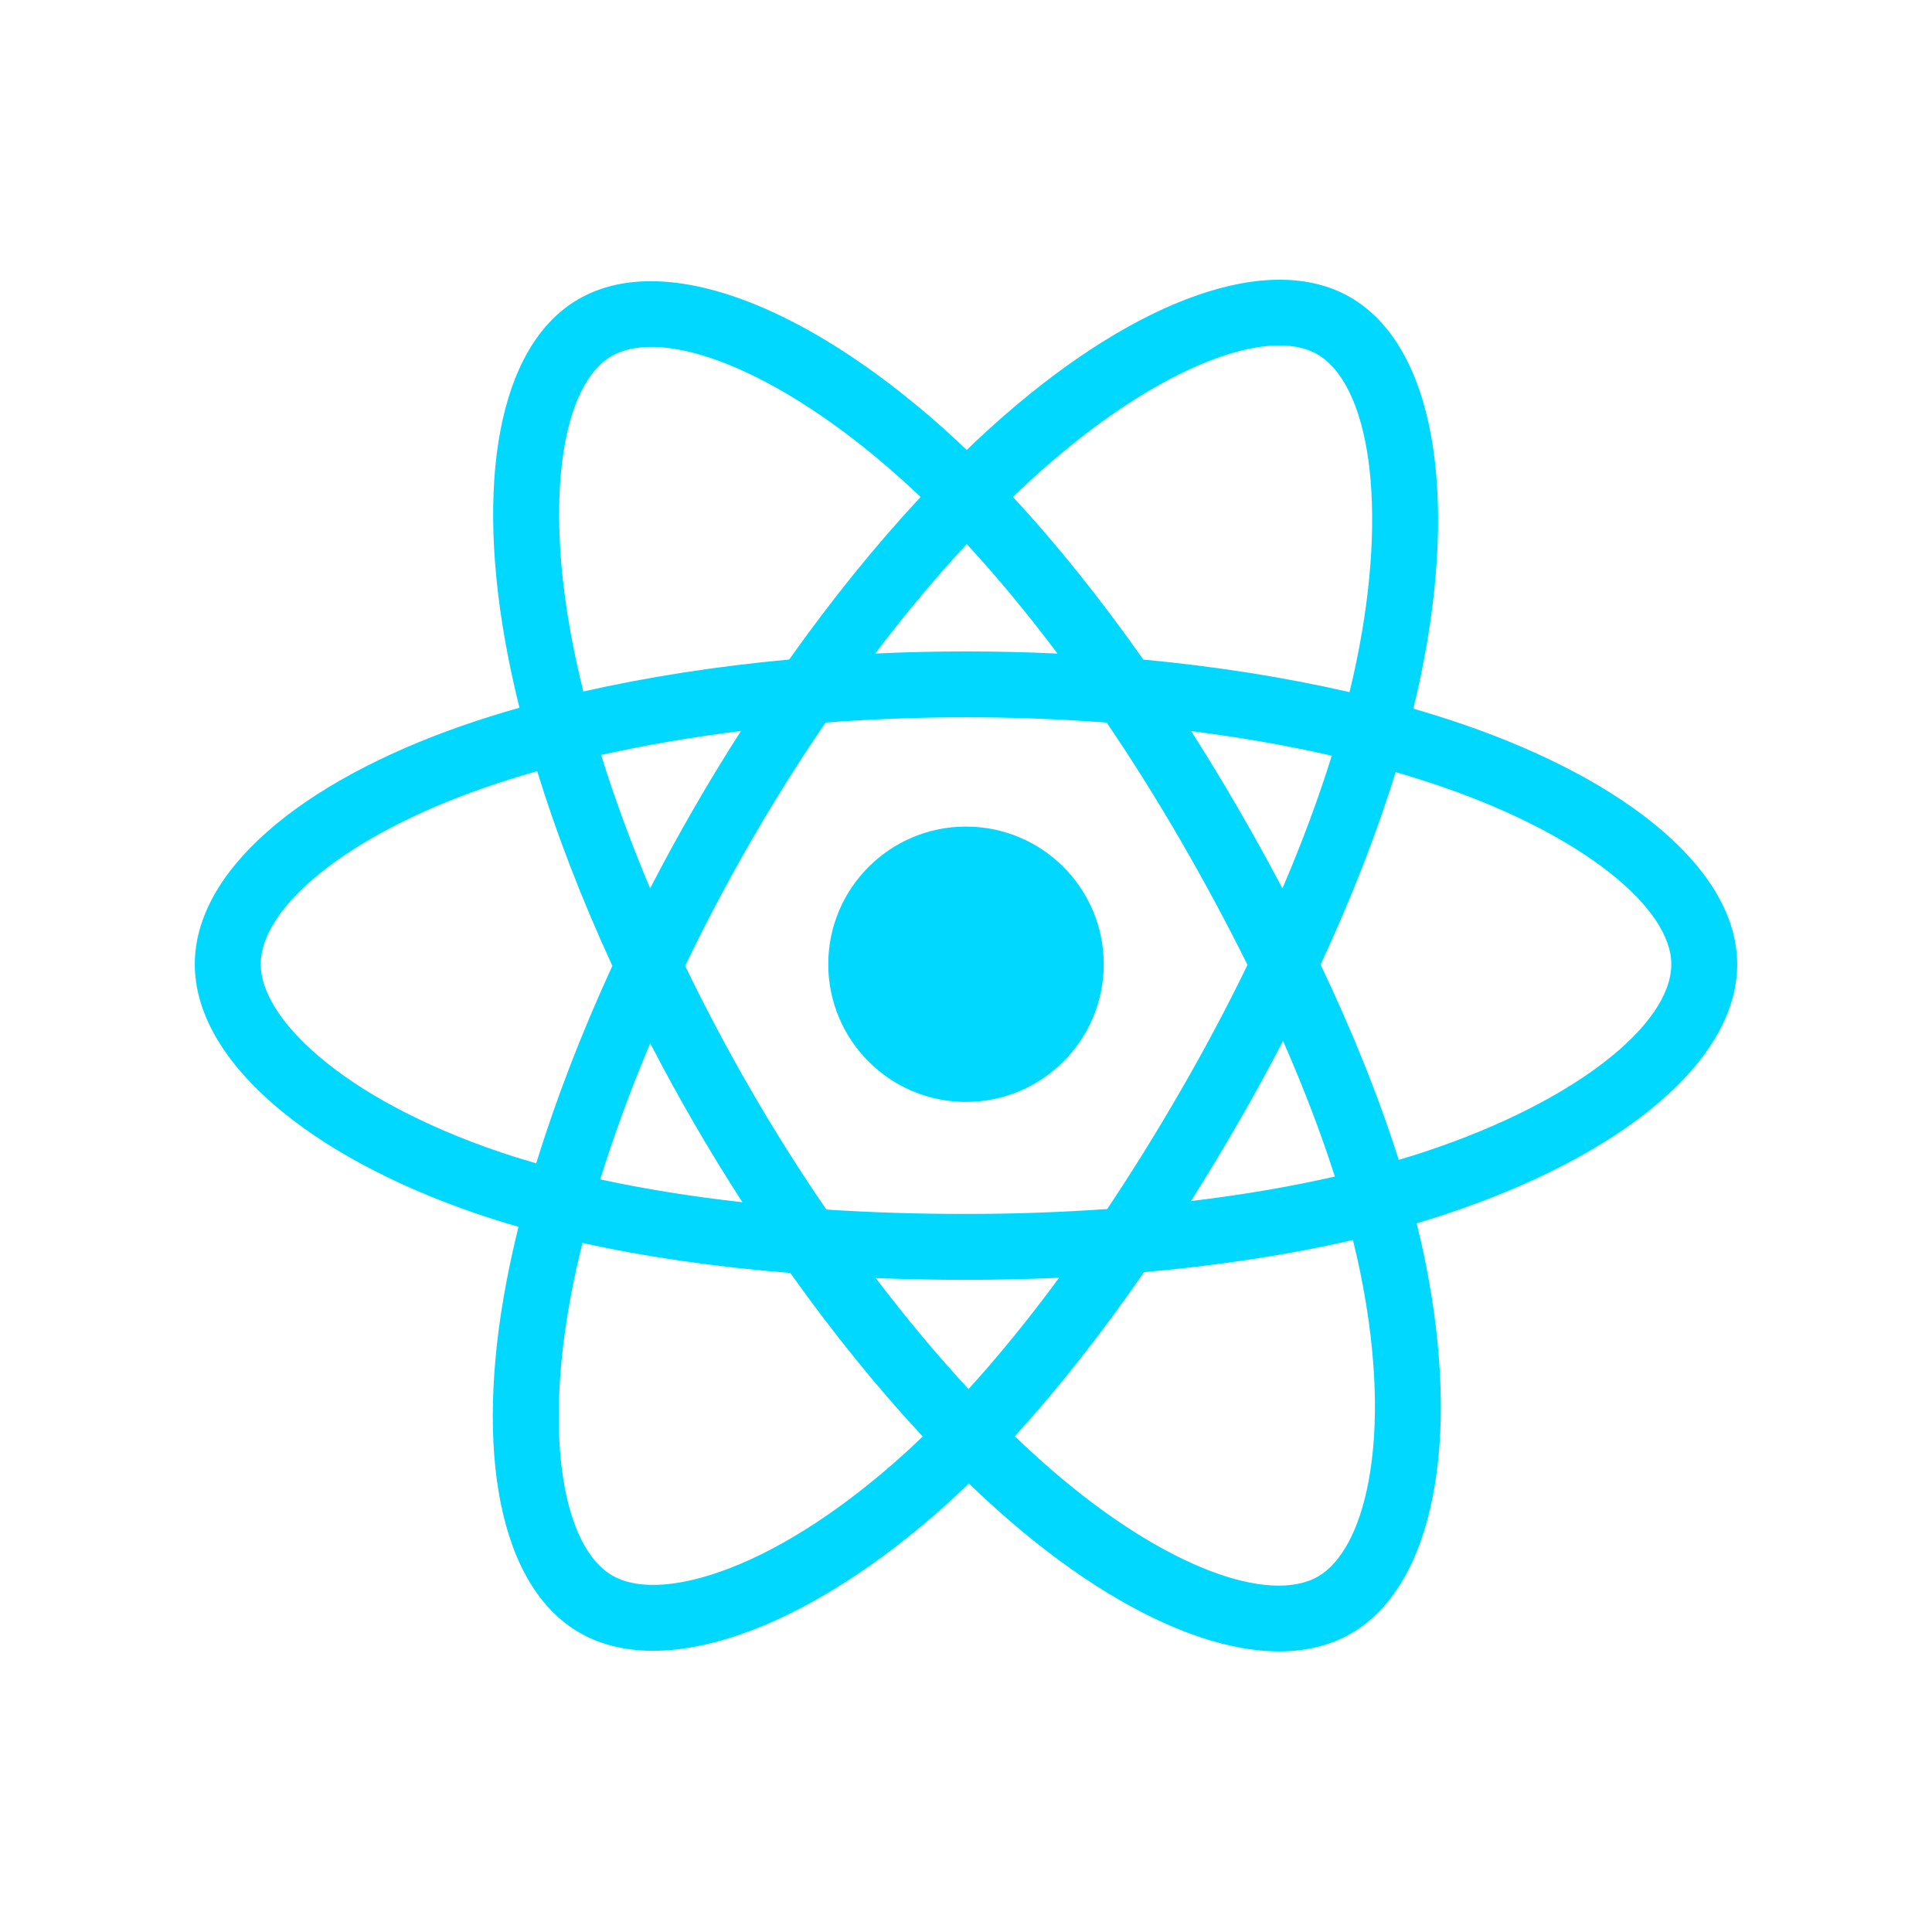 <svg xmlns="http://www.w3.org/2000/svg" xmlns:xlink="http://www.w3.org/1999/xlink" width="500" zoomAndPan="magnify" viewBox="0 0 375 375" height="500" preserveAspectRatio="xMidYMid meet" version="1.0"><defs><clipPath id="f11470ddad"><path d="M 37.5 54 L 337.5 54 L 337.5 321 L 37.5 321 Z M 37.5 54 " clip-rule="nonzero"/></clipPath></defs><g clip-path="url(#f11470ddad)"><path fill="#00d8ff" d="M 283.957 140.586 C 280.859 139.52 277.641 138.508 274.32 137.551 C 274.871 135.328 275.371 133.137 275.816 130.98 C 283.102 95.586 278.344 67.07 262.055 57.68 C 246.43 48.68 220.887 58.066 195.09 80.504 C 192.609 82.664 190.121 84.945 187.641 87.34 C 185.98 85.758 184.332 84.227 182.684 82.762 C 155.645 58.77 128.543 48.656 112.273 58.07 C 96.668 67.102 92.047 93.906 98.617 127.453 C 99.25 130.691 99.992 134 100.828 137.367 C 96.992 138.453 93.289 139.613 89.75 140.848 C 58.051 151.895 37.809 169.203 37.809 187.164 C 37.809 205.703 59.539 224.312 92.555 235.59 C 95.16 236.48 97.863 237.32 100.648 238.117 C 99.742 241.75 98.957 245.316 98.297 248.801 C 92.035 281.762 96.926 307.934 112.488 316.902 C 128.562 326.172 155.539 316.645 181.805 293.699 C 183.887 291.887 185.969 289.957 188.051 287.945 C 190.762 290.543 193.465 293.008 196.141 295.324 C 221.59 317.203 246.723 326.043 262.262 317.051 C 278.32 307.758 283.547 279.637 276.766 245.434 C 276.25 242.816 275.641 240.148 274.977 237.438 C 276.871 236.875 278.73 236.293 280.543 235.695 C 314.867 224.324 337.191 205.961 337.191 187.164 C 337.191 169.141 316.293 151.711 283.957 140.586 Z M 276.52 223.562 C 274.883 224.102 273.199 224.625 271.492 225.129 C 267.703 213.148 262.59 200.395 256.324 187.223 C 262.297 174.363 267.211 161.777 270.895 149.867 C 273.957 150.754 276.93 151.688 279.793 152.672 C 307.496 162.207 324.398 176.305 324.398 187.164 C 324.398 198.723 306.152 213.742 276.52 223.562 Z M 264.215 247.91 C 267.223 263.039 267.645 276.715 265.656 287.41 C 263.879 297.016 260.285 303.422 255.855 305.984 C 246.418 311.441 226.242 304.348 204.492 285.633 C 201.988 283.48 199.477 281.191 196.961 278.77 C 205.395 269.547 213.824 258.828 222.059 246.918 C 236.523 245.645 250.195 243.539 262.602 240.676 C 263.211 243.141 263.75 245.551 264.215 247.91 Z M 139.879 305.035 C 130.66 308.297 123.32 308.391 118.883 305.832 C 109.438 300.383 105.512 279.367 110.867 251.184 C 111.48 247.957 112.211 244.637 113.055 241.25 C 125.316 243.961 138.891 245.914 153.398 247.082 C 161.684 258.734 170.359 269.441 179.098 278.816 C 177.191 280.664 175.285 282.418 173.391 284.066 C 161.777 294.223 150.137 301.426 139.879 305.035 Z M 96.695 223.492 C 82.098 218.5 70.039 212.027 61.777 204.941 C 54.352 198.594 50.602 192.281 50.602 187.164 C 50.602 176.27 66.855 162.367 93.961 152.918 C 97.25 151.773 100.695 150.691 104.266 149.68 C 108.016 161.859 112.93 174.598 118.859 187.469 C 112.852 200.535 107.867 213.477 104.082 225.809 C 101.535 225.07 99.07 224.301 96.695 223.492 Z M 111.172 124.996 C 105.543 96.258 109.281 74.578 118.684 69.137 C 128.699 63.34 150.848 71.602 174.184 92.32 C 175.68 93.645 177.18 95.031 178.688 96.465 C 169.984 105.801 161.391 116.43 153.18 128.012 C 139.098 129.316 125.621 131.41 113.23 134.219 C 112.449 131.086 111.762 128.008 111.172 124.996 Z M 240.301 156.871 C 237.344 151.758 234.305 146.762 231.203 141.906 C 240.758 143.113 249.902 144.715 258.5 146.676 C 255.926 154.941 252.711 163.582 248.922 172.445 C 246.207 167.289 243.332 162.094 240.301 156.871 Z M 187.641 105.602 C 193.547 111.988 199.453 119.121 205.266 126.859 C 199.406 126.582 193.477 126.438 187.5 126.438 C 181.582 126.438 175.703 126.578 169.879 126.852 C 175.691 119.184 181.652 112.062 187.641 105.602 Z M 134.645 156.961 C 131.684 162.086 128.867 167.254 126.191 172.434 C 122.469 163.605 119.281 154.922 116.68 146.539 C 125.223 144.629 134.332 143.066 143.82 141.883 C 140.676 146.785 137.609 151.816 134.645 156.957 Z M 144.094 233.348 C 134.289 232.258 125.043 230.773 116.504 228.918 C 119.148 220.383 122.402 211.523 126.207 202.5 C 128.887 207.676 131.719 212.844 134.695 217.988 C 137.727 223.223 140.871 228.344 144.094 233.348 Z M 187.992 269.617 C 181.934 263.082 175.887 255.848 169.984 248.074 C 175.715 248.297 181.559 248.414 187.5 248.414 C 193.605 248.414 199.641 248.273 205.57 248.016 C 199.746 255.93 193.852 263.176 187.992 269.617 Z M 249.039 202.043 C 253.039 211.16 256.418 219.973 259.094 228.367 C 250.418 230.344 241.039 231.934 231.168 233.125 C 234.281 228.203 237.344 223.117 240.359 217.895 C 243.414 212.609 246.301 207.316 249.039 202.043 Z M 229.273 211.512 C 224.598 219.625 219.789 227.363 214.914 234.668 C 206.035 235.297 196.855 235.625 187.5 235.625 C 178.18 235.625 169.117 235.344 160.395 234.773 C 155.316 227.375 150.41 219.613 145.762 211.582 C 141.125 203.574 136.855 195.496 132.988 187.469 C 136.855 179.426 141.113 171.336 145.727 163.344 L 145.723 163.344 C 150.348 155.332 155.211 147.605 160.242 140.246 C 169.141 139.574 178.273 139.223 187.5 139.223 C 196.773 139.223 205.91 139.578 214.809 140.254 C 219.766 147.559 224.598 155.262 229.238 163.277 C 233.93 171.383 238.242 179.414 242.137 187.293 C 238.254 195.297 233.953 203.41 229.273 211.512 Z M 255.656 68.754 C 265.691 74.531 269.586 97.836 263.281 128.398 C 262.883 130.348 262.43 132.332 261.938 134.344 C 249.516 131.48 236.035 129.352 221.918 128.023 C 213.684 116.316 205.16 105.672 196.598 96.457 C 198.902 94.242 201.207 92.133 203.488 90.145 C 225.59 70.918 246.254 63.328 255.656 68.754 Z M 187.5 160.438 C 202.258 160.438 214.234 172.395 214.234 187.16 C 214.234 201.91 202.258 213.879 187.5 213.879 C 172.742 213.879 160.766 201.91 160.766 187.16 C 160.766 172.395 172.742 160.438 187.5 160.438 Z M 187.5 160.438 " fill-opacity="1" fill-rule="nonzero"/></g></svg>
